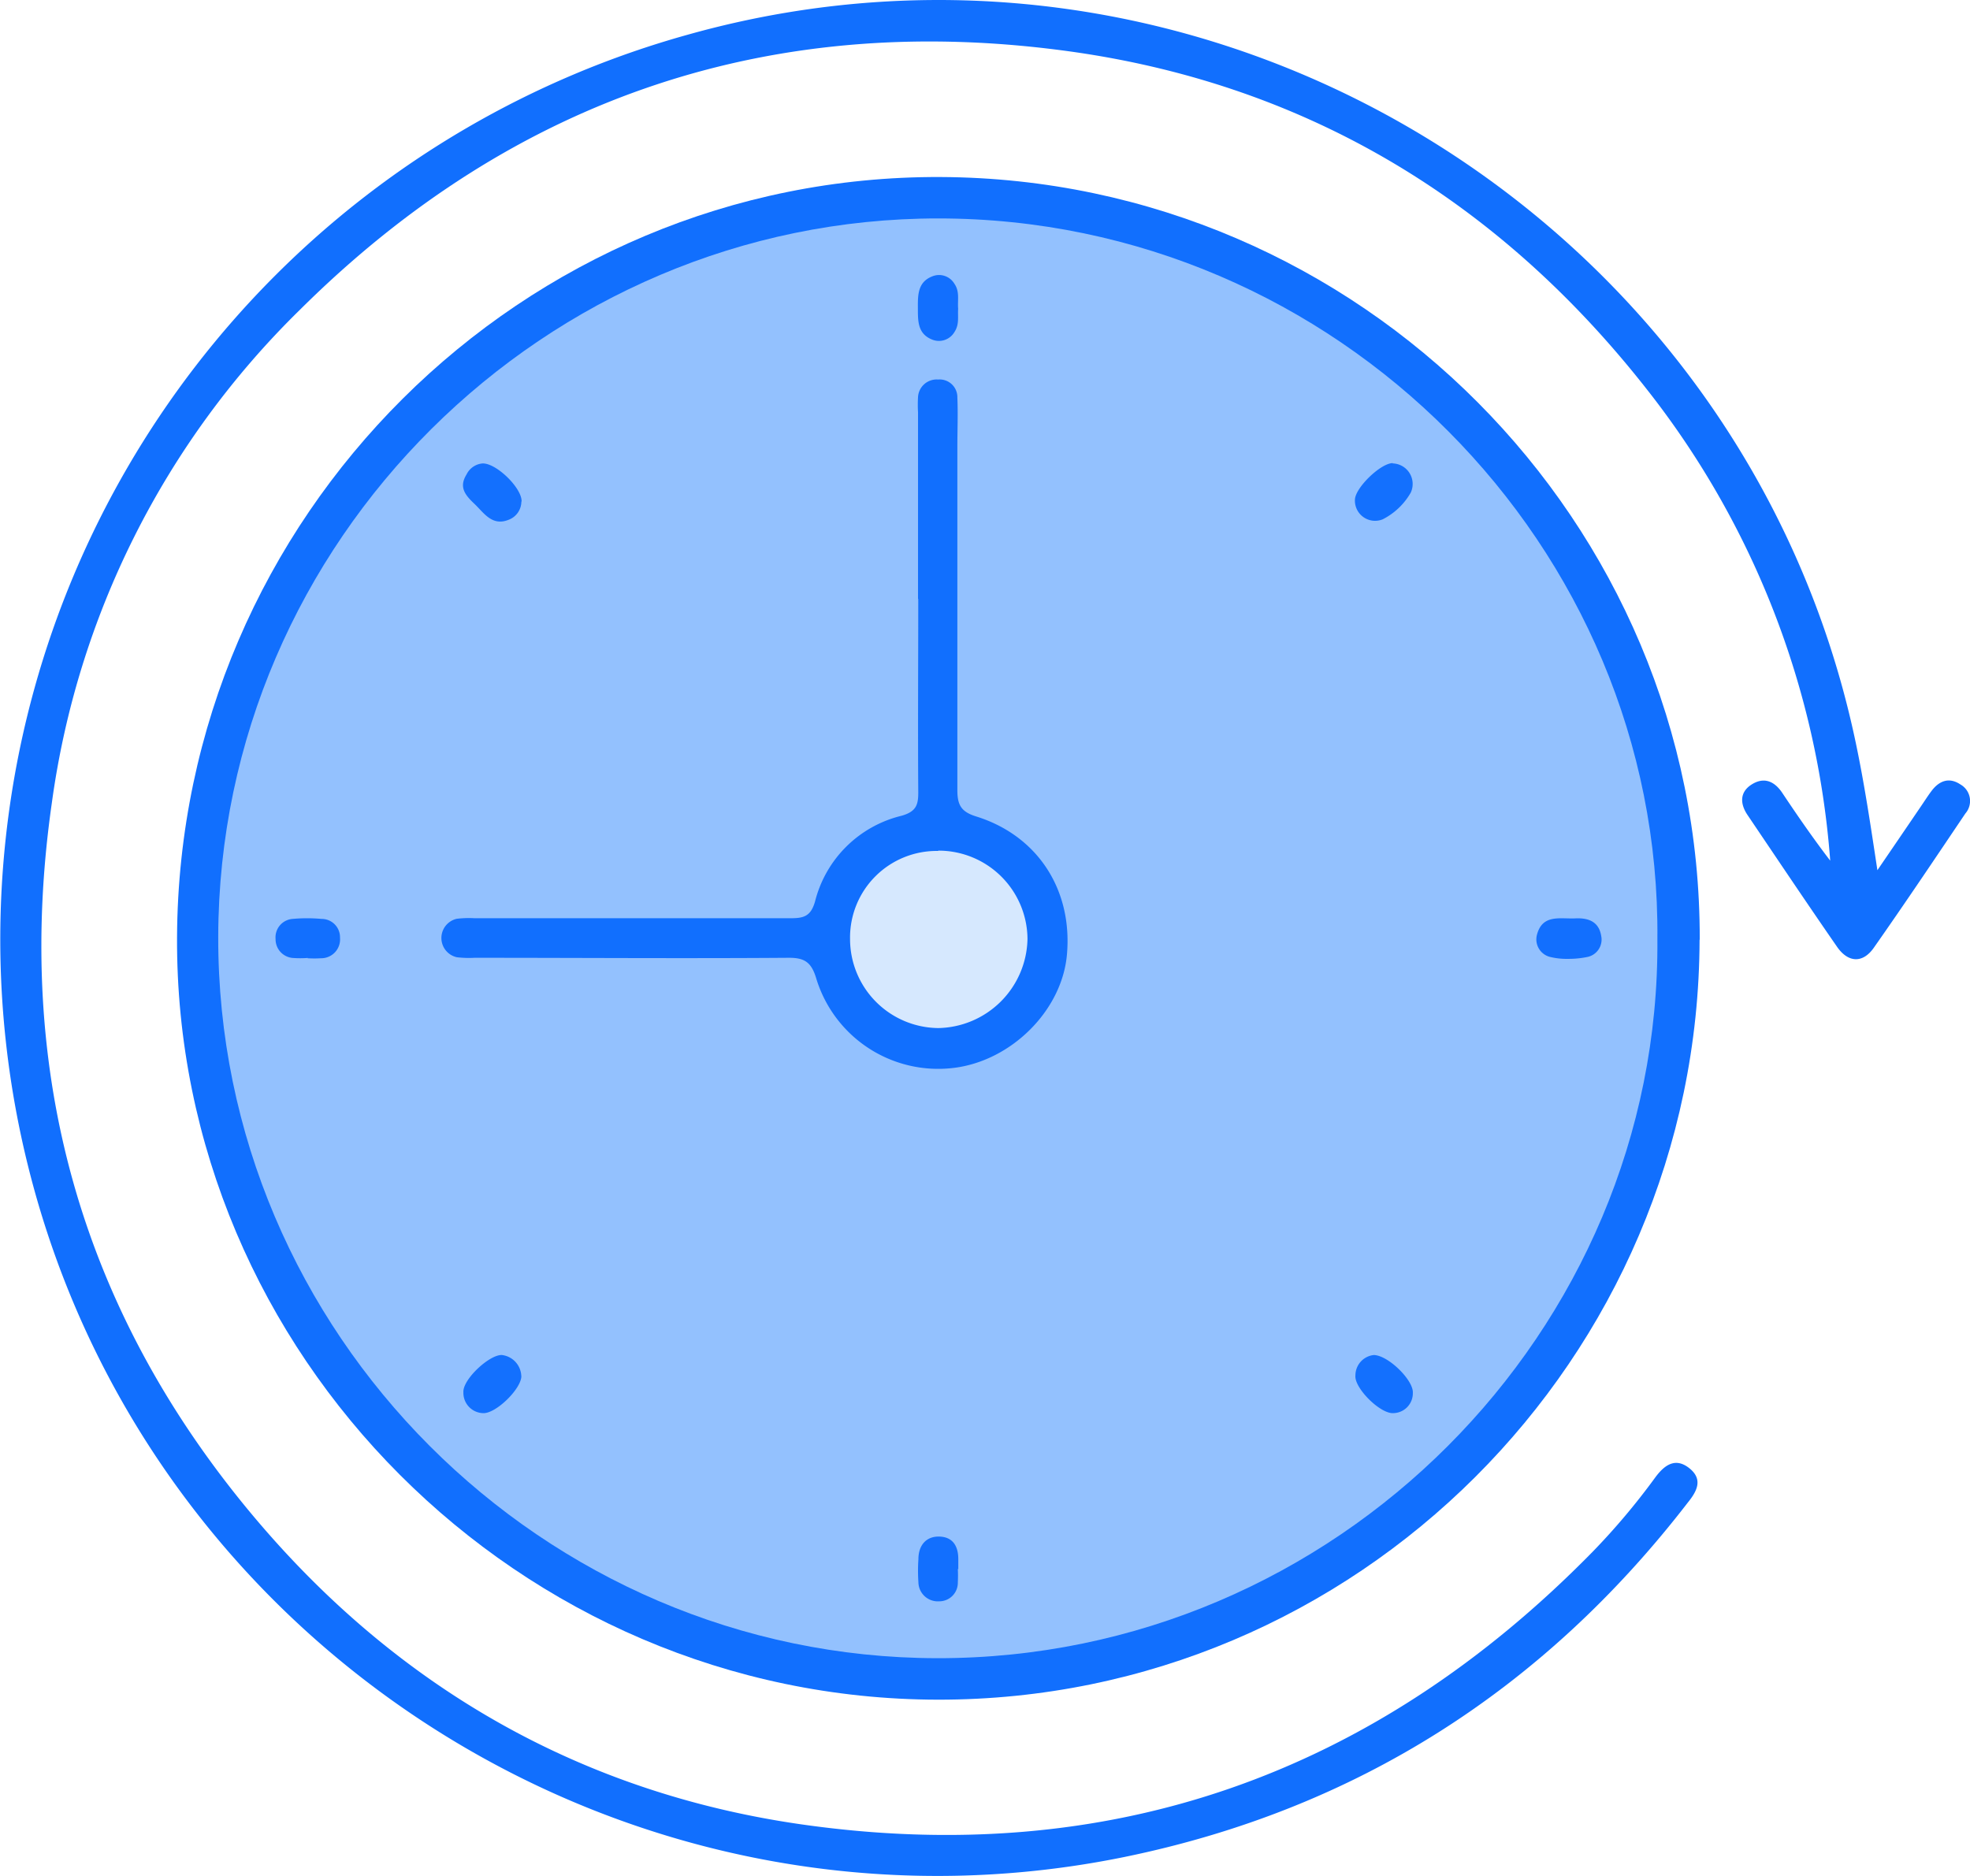 <svg xmlns="http://www.w3.org/2000/svg" viewBox="0 0 255.92 243.78"><defs><style>.cls-1{fill:#116ffe;}.cls-2{fill:#93c1fe;}.cls-3{fill:#1370fe;}.cls-4{fill:#126ffe;}.cls-5{fill:#d6e8fe;}</style></defs><title>2nd</title><g id="Layer_2" data-name="Layer 2"><g id="Layer_1-2" data-name="Layer 1"><path class="cls-1" d="M243.89,113.06q2.87-4.2,5.72-8.39c.43-.63.84-1.28,1.3-1.89,1-1.34,2.29-1.84,3.75-.87a2.47,2.47,0,0,1,.66,3.78c-3.94,5.85-7.87,11.71-11.92,17.48-1.42,2-3.31,1.93-4.76-.17-3.92-5.66-7.75-11.38-11.6-17.08-1-1.46-1.07-3,.52-4s2.91-.43,3.91,1c2,3,4.07,6,6.29,8.9a112.43,112.43,0,0,0-23.95-61.4c-19-24.16-43.71-39.23-74.13-43.64C100.75,1.19,66.89,12.49,38.93,40.28a110.56,110.56,0,0,0-32.19,64c-5,34.84,3.71,66.13,26.5,93.09C51.79,219.3,75.5,232.88,103.9,237c40.18,5.8,74.6-6.41,103-35.39A89.65,89.65,0,0,0,215,192c1.2-1.64,2.62-2.7,4.45-1.25s1,3-.18,4.46c-18.76,24.32-43.13,39.89-73.21,46.06-63.69,13-126.69-26.74-142.39-89.67A122,122,0,0,1,89.41,4.49c67.27-18.87,137.33,23.65,151.68,92.06,1.13,5.38,1.94,10.83,2.8,16.51"/><path class="cls-1" d="M220.79,122.09c-.14,54.44-44.6,98.81-98.94,98.74S22.71,176,23,121.74c.26-54.62,44.87-99,99.23-98.74s98.72,44.75,98.58,99.09"/><path class="cls-2" d="M215.31,122c.4,51-41.81,93.51-93.56,93.44-51.22-.07-93.51-42.27-93.4-93.73s42.54-93.36,93.56-93.33c51.69,0,93.87,42.59,93.4,93.62"/><path class="cls-1" d="M119.26,77.81q0-12.12,0-24.23a17.32,17.32,0,0,1,0-2,2.42,2.42,0,0,1,2.61-2.27,2.3,2.3,0,0,1,2.5,2.35c.09,2.12,0,4.25,0,6.38,0,14.88,0,29.75,0,44.63,0,1.92.5,2.8,2.42,3.4,8,2.48,12.58,9.53,11.81,18-.66,7.27-7.29,13.83-14.81,14.69A16.56,16.56,0,0,1,106,127c-.63-2-1.51-2.57-3.55-2.56-13.6.1-27.21,0-40.81,0a13.46,13.46,0,0,1-2.29-.07,2.56,2.56,0,0,1,0-5,13.39,13.39,0,0,1,2.29-.07c13.69,0,27.37,0,41.06,0,1.7,0,2.64-.23,3.19-2.21A15.29,15.29,0,0,1,117.07,106c2-.55,2.24-1.47,2.22-3.18-.06-8.34,0-16.67,0-25"/><path class="cls-3" d="M67.73,65.16a2.54,2.54,0,0,1-1.65,2.37c-2.17.88-3.22-.91-4.47-2.09s-2-2.19-1-3.8a2.55,2.55,0,0,1,2-1.42c1.75-.17,5.21,3.16,5.15,4.94"/><path class="cls-3" d="M180.93,60.21A2.67,2.67,0,0,1,183.27,64a8.76,8.76,0,0,1-3.64,3.47,2.62,2.62,0,0,1-3.61-2.6c.11-1.58,3.37-4.7,4.91-4.7"/><path class="cls-3" d="M67.73,178.78c0,1.67-3.35,4.94-5,4.82a2.63,2.63,0,0,1-2.53-2.71c-.12-1.65,3.38-4.91,5-4.84a2.85,2.85,0,0,1,2.52,2.73"/><path class="cls-3" d="M178.44,176.05c1.88,0,5.21,3.29,5.1,4.92A2.58,2.58,0,0,1,181,183.6c-1.69.11-5.09-3.26-4.92-4.9a2.67,2.67,0,0,1,2.4-2.65"/><path class="cls-4" d="M124.47,40.14c-.07,1,.18,2-.48,3a2.34,2.34,0,0,1-2.85,1c-2-.77-1.89-2.52-1.9-4.25s.05-3.29,1.91-4a2.32,2.32,0,0,1,2.85,1c.69,1,.38,2.12.47,3.2"/><path class="cls-4" d="M124.43,203.83a17.6,17.6,0,0,1,0,1.78,2.41,2.41,0,0,1-2.42,2.44,2.52,2.52,0,0,1-2.7-2.47,21.86,21.86,0,0,1,0-3c0-1.8,1-3,2.75-2.94s2.45,1.28,2.43,3v1.26Z"/><path class="cls-4" d="M40,124.46a13.47,13.47,0,0,1-2,0A2.43,2.43,0,0,1,35.8,122,2.4,2.4,0,0,1,38,119.39a20.75,20.75,0,0,1,3.78,0,2.38,2.38,0,0,1,2.39,2.45,2.45,2.45,0,0,1-2.45,2.66,14.92,14.92,0,0,1-1.77,0v0"/><path class="cls-4" d="M203.71,124.58a9,9,0,0,1-2.45-.28,2.35,2.35,0,0,1-1.61-2.8c.7-2.77,3-2.09,5-2.18,1.7-.08,3.06.42,3.36,2.28a2.31,2.31,0,0,1-1.73,2.72,12.15,12.15,0,0,1-2.54.26"/><path class="cls-5" d="M121.89,110.52A11.55,11.55,0,0,1,133.48,122a11.81,11.81,0,0,1-11.57,11.57A11.57,11.57,0,0,1,110.43,122a11.25,11.25,0,0,1,11.46-11.44"/></g></g></svg>